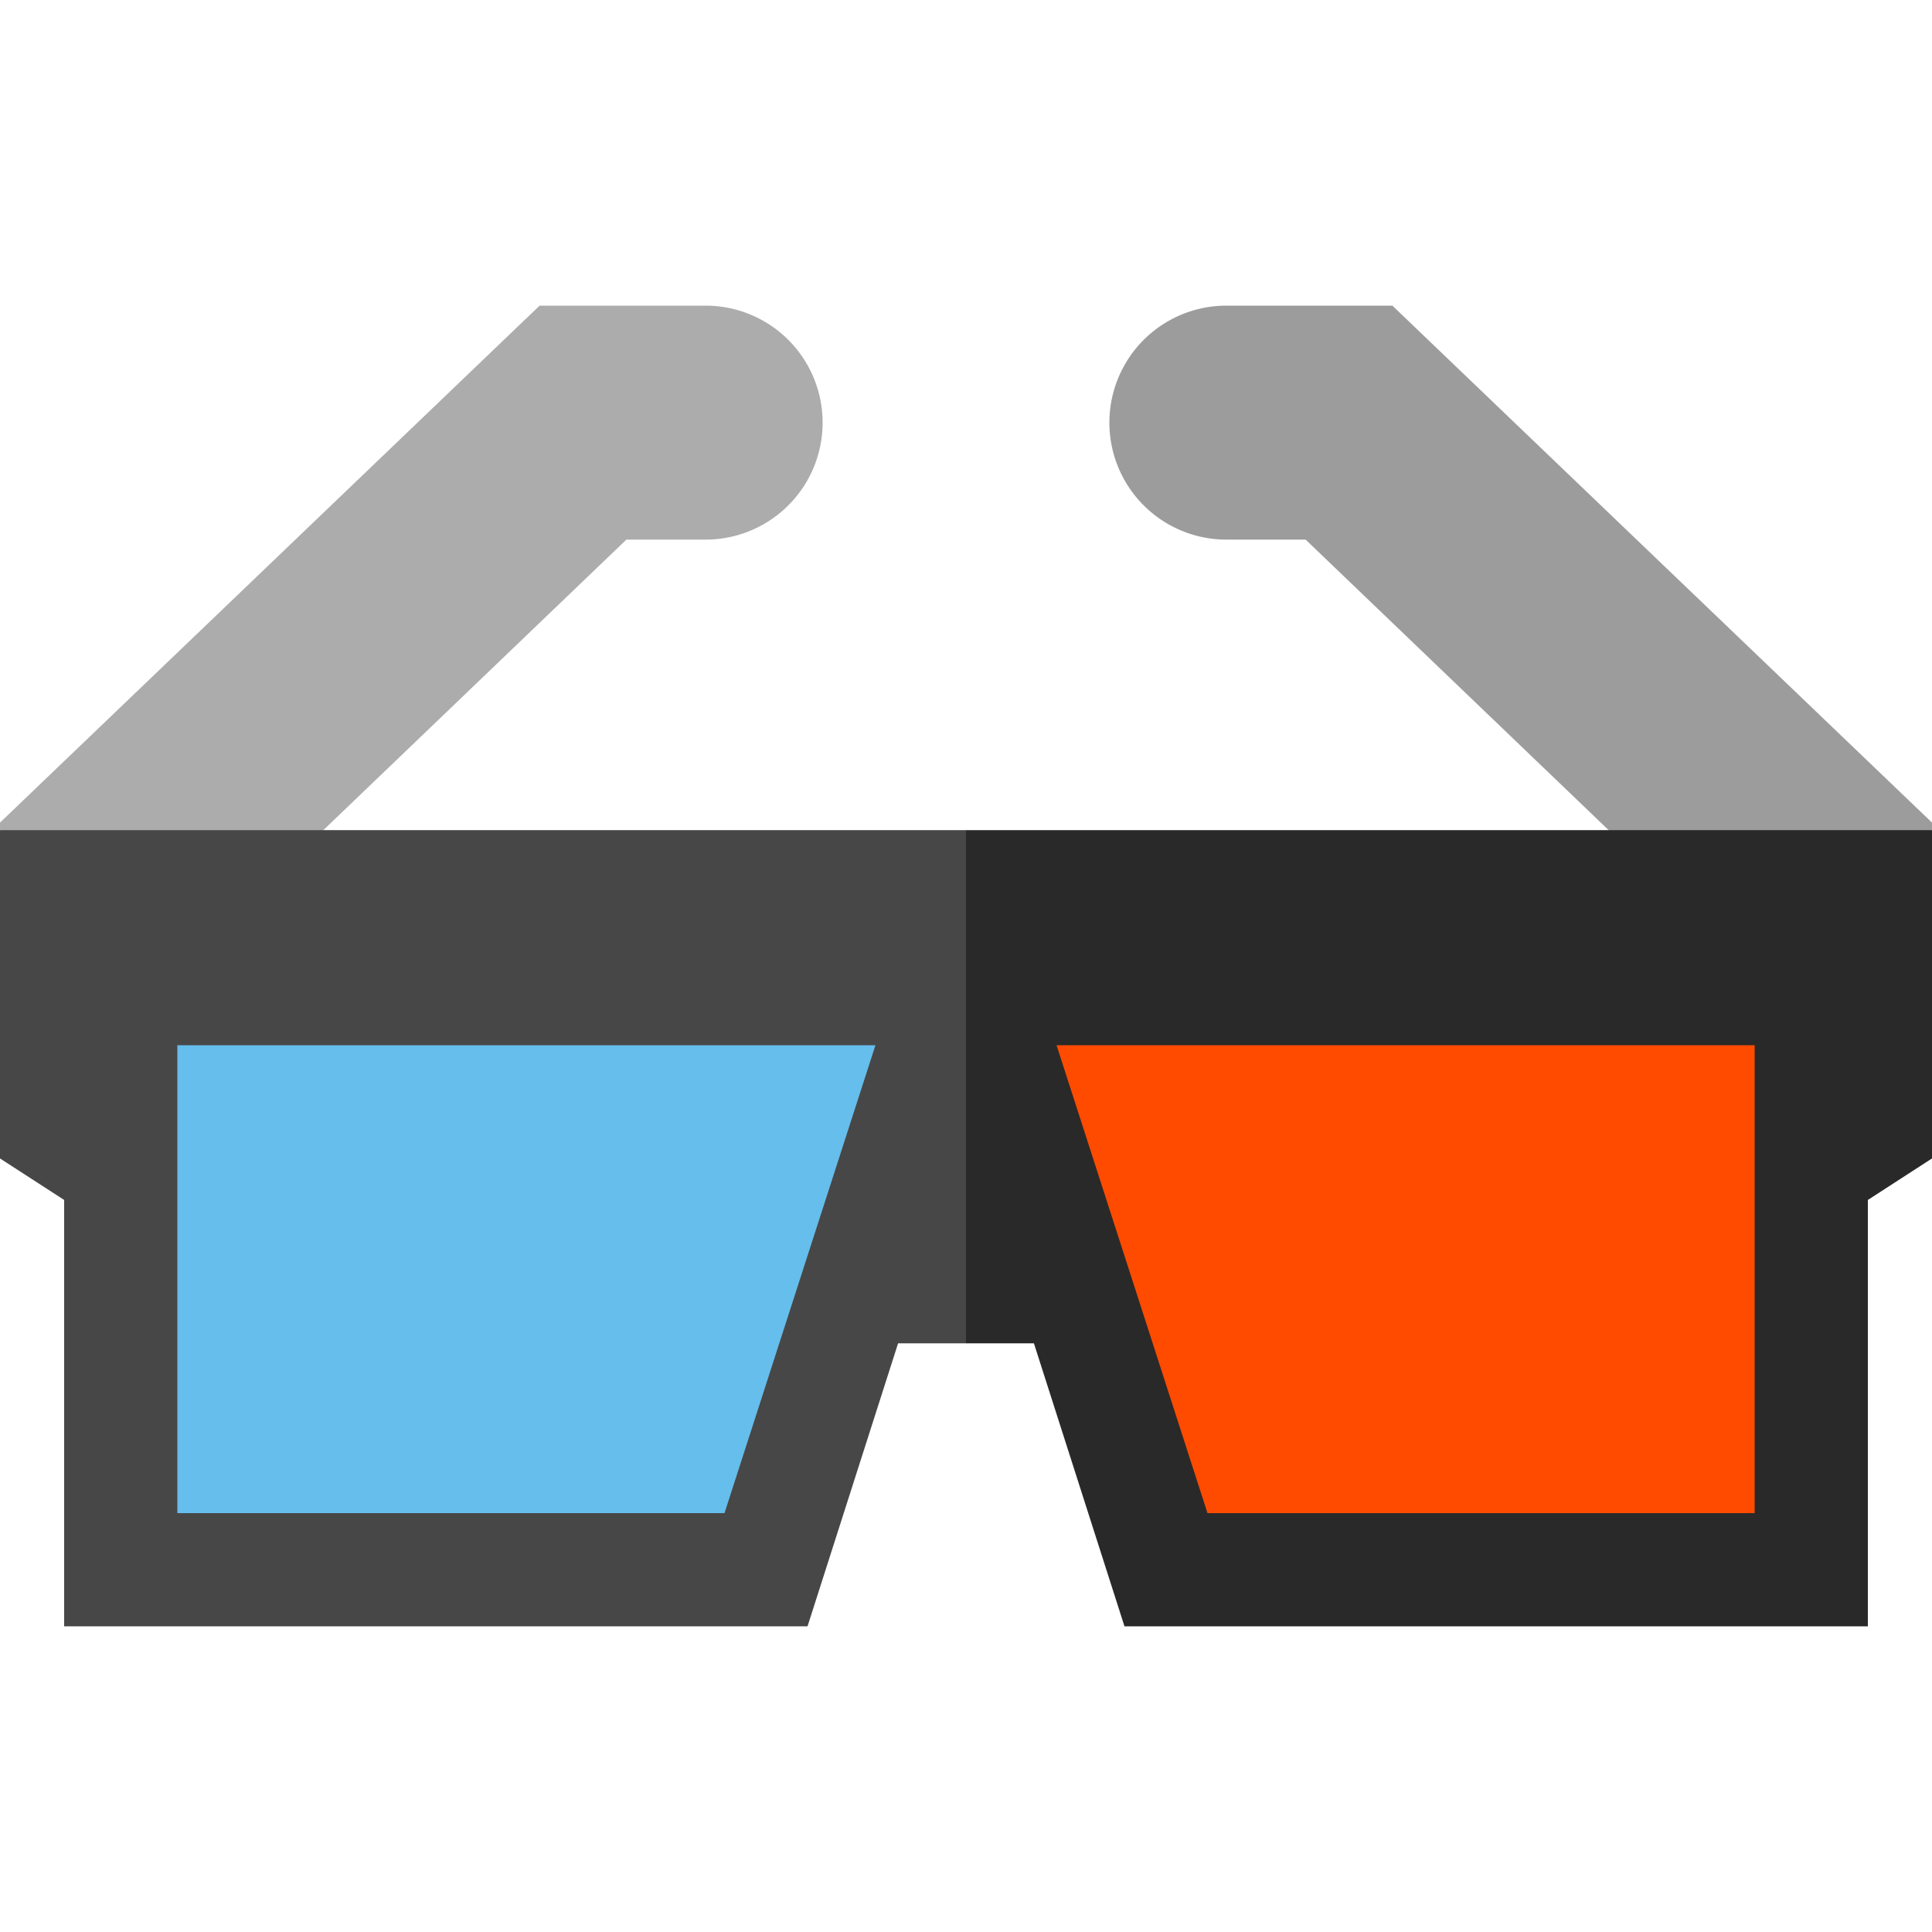 <svg viewBox="0 -81 512 512" xmlns="http://www.w3.org/2000/svg"><path d="M187 0h-44L0 137v2l69 16 97-93h21a31 31 0 0 0 0-62zm0 0" fill="#acacac"/><path d="M369 0h-44a31 31 0 0 0 0 62h21l97 93 69-16v-2zm0 0" fill="#9c9c9c"/><path d="M256 139l-21 68 21 68h18l24 75h197V237l17-11v-87zm0 0" fill="#292929"/><path d="M0 139v87l17 11v113h197l24-75h18V139zm0 0" fill="#474747"/><path d="M47 196v124h145l40-124zm0 0" fill="#65beec"/><path d="M465 196v124H320l-40-124zm0 0" fill="#ff4b00"/></svg>